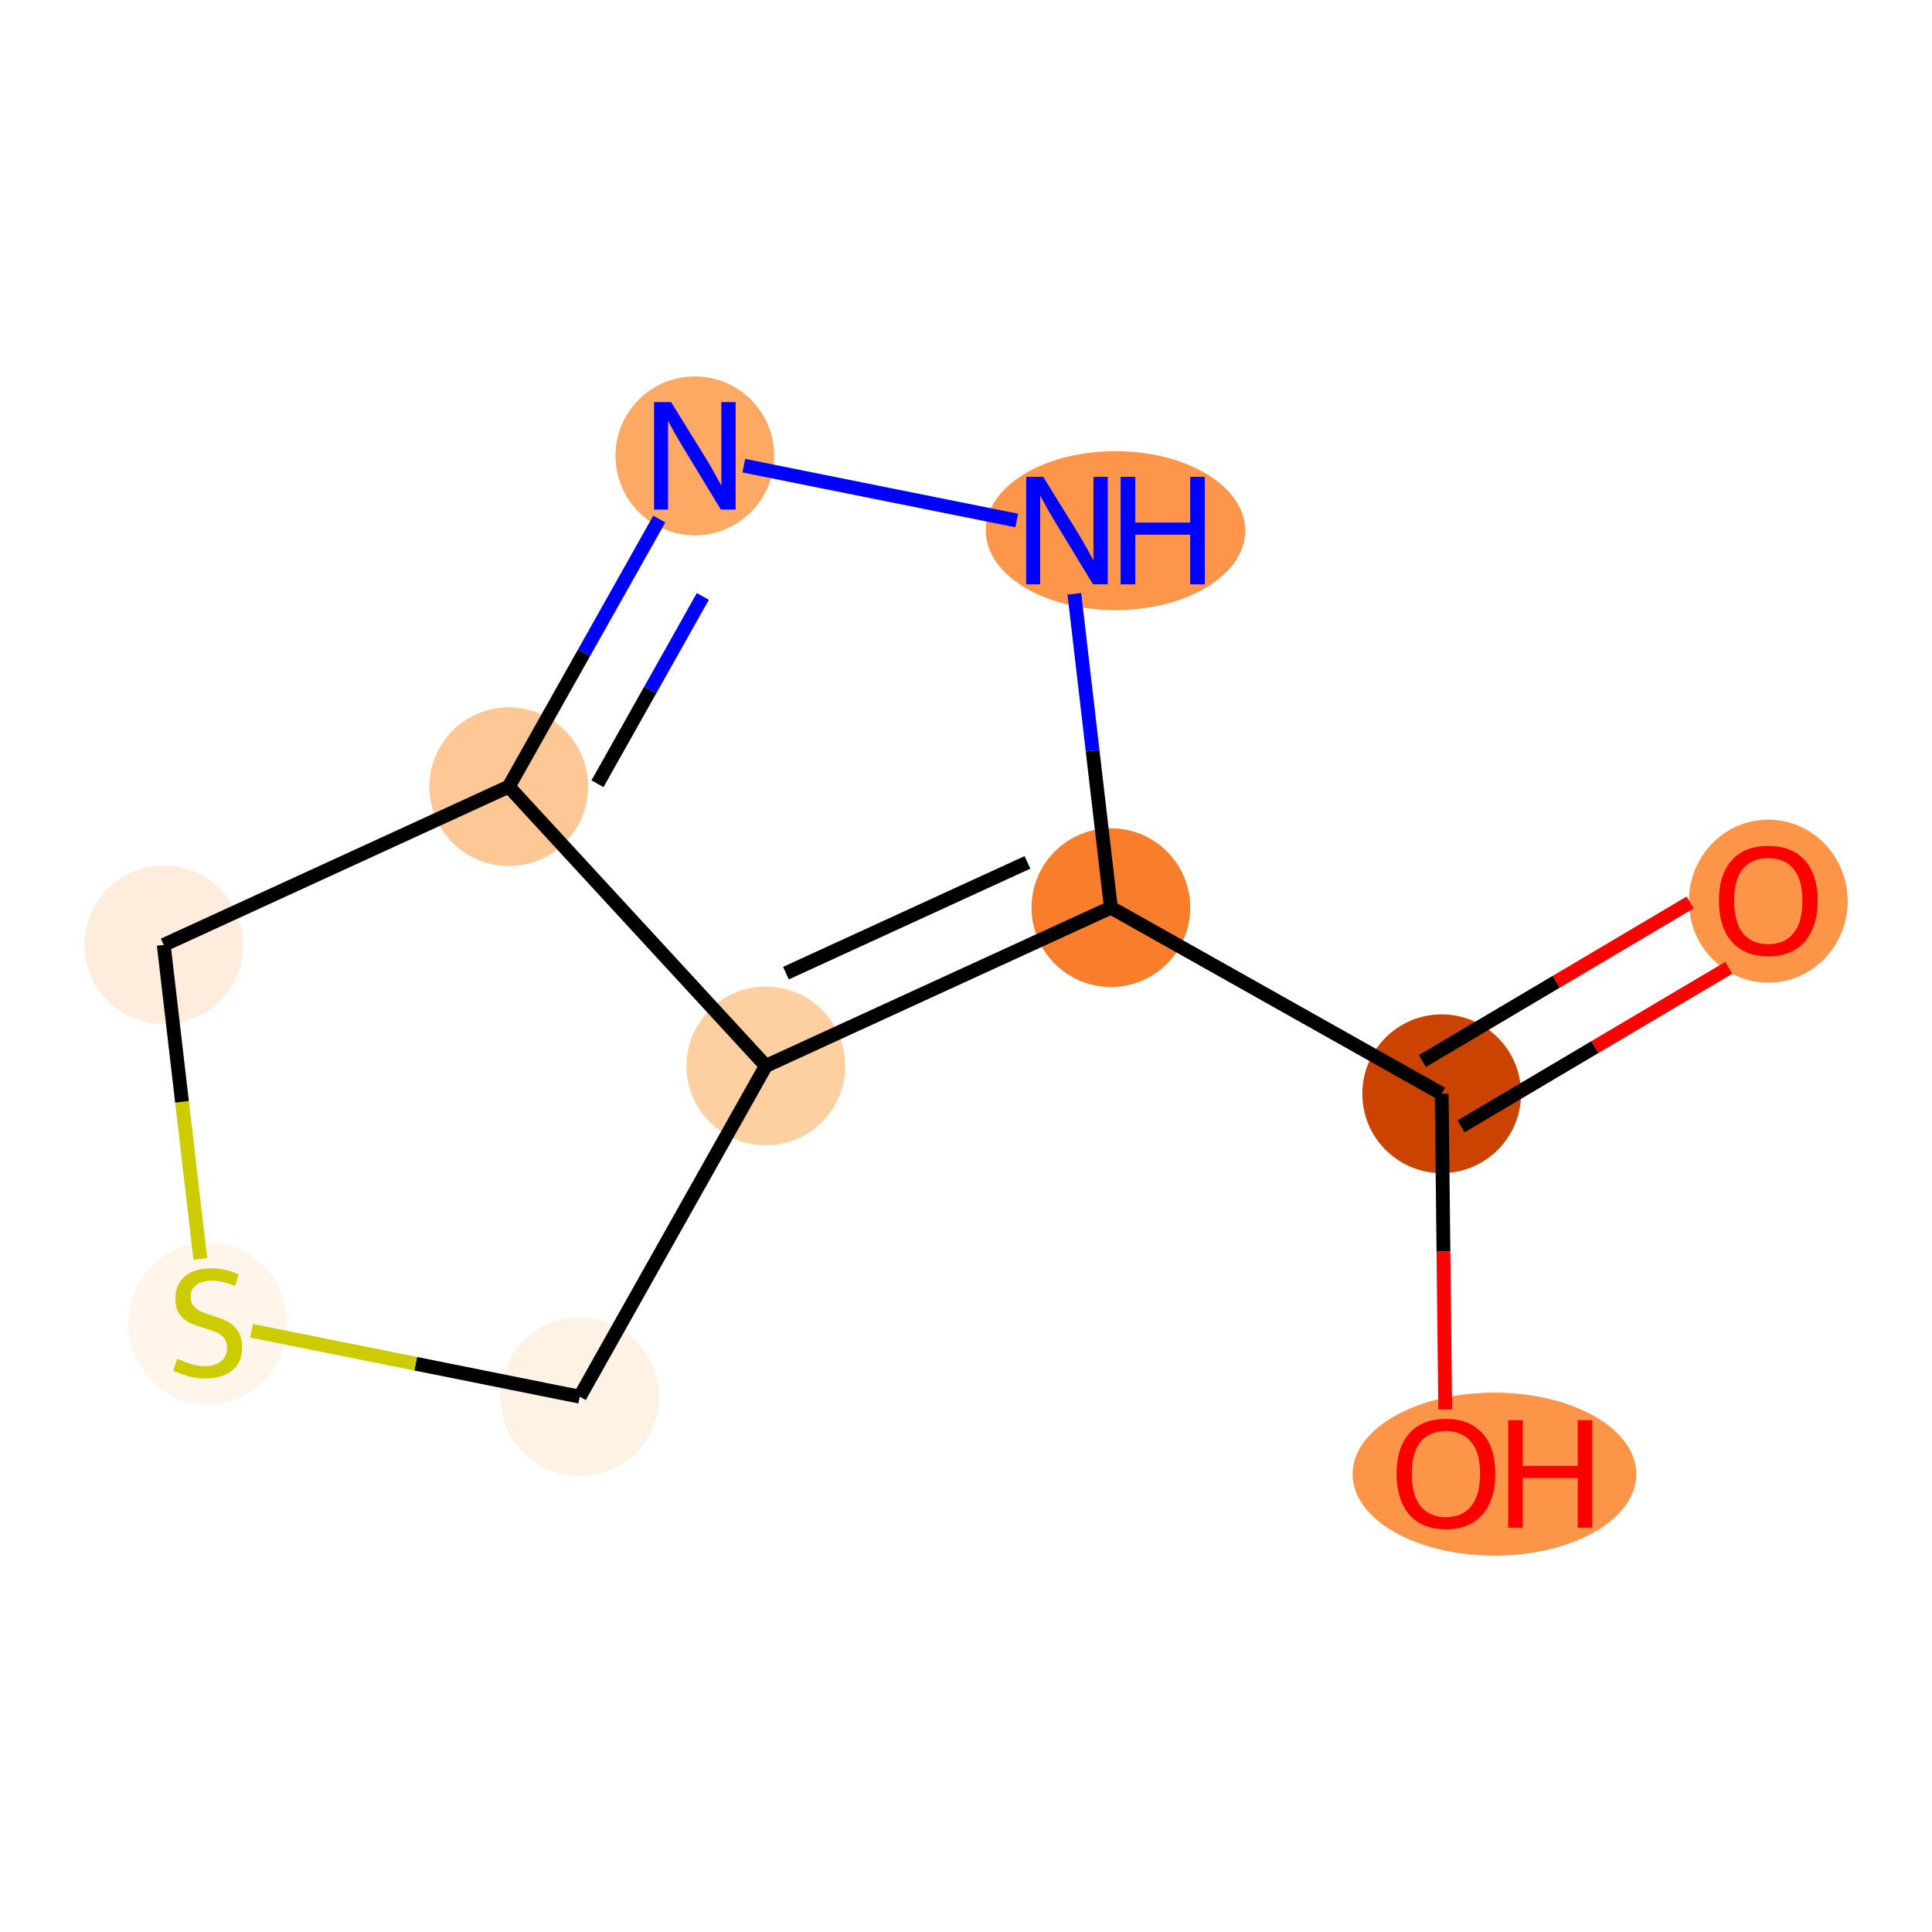 <?xml version='1.0' encoding='iso-8859-1'?>
<svg version='1.1' baseProfile='full'
              xmlns='http://www.w3.org/2000/svg'
                      xmlns:rdkit='http://www.rdkit.org/xml'
                      xmlns:xlink='http://www.w3.org/1999/xlink'
                  xml:space='preserve'
width='280px' height='280px' viewBox='0 0 280 280'>
<!-- END OF HEADER -->
<rect style='opacity:1.0;fill:#FFFFFF;stroke:none' width='280' height='280' x='0' y='0'> </rect>
<ellipse cx='256.271' cy='130.598' rx='11.002' ry='11.312'  style='fill:#FD9548;fill-rule:evenodd;stroke:#FD9548;stroke-width:1.0px;stroke-linecap:butt;stroke-linejoin:miter;stroke-opacity:1' />
<ellipse cx='208.94' cy='158.513' rx='11.002' ry='11.002'  style='fill:#CB4301;fill-rule:evenodd;stroke:#CB4301;stroke-width:1.0px;stroke-linecap:butt;stroke-linejoin:miter;stroke-opacity:1' />
<ellipse cx='216.585' cy='213.641' rx='20.056' ry='11.312'  style='fill:#FD9548;fill-rule:evenodd;stroke:#FD9548;stroke-width:1.0px;stroke-linecap:butt;stroke-linejoin:miter;stroke-opacity:1' />
<ellipse cx='160.996' cy='131.541' rx='11.002' ry='11.002'  style='fill:#F87E2B;fill-rule:evenodd;stroke:#F87E2B;stroke-width:1.0px;stroke-linecap:butt;stroke-linejoin:miter;stroke-opacity:1' />
<ellipse cx='161.666' cy='76.9' rx='18.298' ry='11.016'  style='fill:#FD964A;fill-rule:evenodd;stroke:#FD964A;stroke-width:1.0px;stroke-linecap:butt;stroke-linejoin:miter;stroke-opacity:1' />
<ellipse cx='100.703' cy='66.064' rx='11.002' ry='11.016'  style='fill:#FDA964;fill-rule:evenodd;stroke:#FDA964;stroke-width:1.0px;stroke-linecap:butt;stroke-linejoin:miter;stroke-opacity:1' />
<ellipse cx='73.731' cy='114.008' rx='11.002' ry='11.002'  style='fill:#FDC895;fill-rule:evenodd;stroke:#FDC895;stroke-width:1.0px;stroke-linecap:butt;stroke-linejoin:miter;stroke-opacity:1' />
<ellipse cx='110.994' cy='154.475' rx='11.002' ry='11.002'  style='fill:#FDCFA1;fill-rule:evenodd;stroke:#FDCFA1;stroke-width:1.0px;stroke-linecap:butt;stroke-linejoin:miter;stroke-opacity:1' />
<ellipse cx='84.022' cy='202.42' rx='11.002' ry='11.002'  style='fill:#FEF2E5;fill-rule:evenodd;stroke:#FEF2E5;stroke-width:1.0px;stroke-linecap:butt;stroke-linejoin:miter;stroke-opacity:1' />
<ellipse cx='30.09' cy='191.793' rx='11.002' ry='11.28'  style='fill:#FFF5EB;fill-rule:evenodd;stroke:#FFF5EB;stroke-width:1.0px;stroke-linecap:butt;stroke-linejoin:miter;stroke-opacity:1' />
<ellipse cx='23.729' cy='136.943' rx='11.002' ry='11.002'  style='fill:#FEEDDD;fill-rule:evenodd;stroke:#FEEDDD;stroke-width:1.0px;stroke-linecap:butt;stroke-linejoin:miter;stroke-opacity:1' />
<path class='bond-0 atom-0 atom-1' d='M 244.94,130.795 L 225.539,142.287' style='fill:none;fill-rule:evenodd;stroke:#FF0000;stroke-width:2.0px;stroke-linecap:butt;stroke-linejoin:miter;stroke-opacity:1' />
<path class='bond-0 atom-0 atom-1' d='M 225.539,142.287 L 206.137,153.78' style='fill:none;fill-rule:evenodd;stroke:#000000;stroke-width:2.0px;stroke-linecap:butt;stroke-linejoin:miter;stroke-opacity:1' />
<path class='bond-0 atom-0 atom-1' d='M 250.548,140.261 L 231.146,151.753' style='fill:none;fill-rule:evenodd;stroke:#FF0000;stroke-width:2.0px;stroke-linecap:butt;stroke-linejoin:miter;stroke-opacity:1' />
<path class='bond-0 atom-0 atom-1' d='M 231.146,151.753 L 211.744,163.246' style='fill:none;fill-rule:evenodd;stroke:#000000;stroke-width:2.0px;stroke-linecap:butt;stroke-linejoin:miter;stroke-opacity:1' />
<path class='bond-1 atom-1 atom-2' d='M 208.94,158.513 L 209.196,181.39' style='fill:none;fill-rule:evenodd;stroke:#000000;stroke-width:2.0px;stroke-linecap:butt;stroke-linejoin:miter;stroke-opacity:1' />
<path class='bond-1 atom-1 atom-2' d='M 209.196,181.39 L 209.451,204.267' style='fill:none;fill-rule:evenodd;stroke:#FF0000;stroke-width:2.0px;stroke-linecap:butt;stroke-linejoin:miter;stroke-opacity:1' />
<path class='bond-2 atom-1 atom-3' d='M 208.94,158.513 L 160.996,131.541' style='fill:none;fill-rule:evenodd;stroke:#000000;stroke-width:2.0px;stroke-linecap:butt;stroke-linejoin:miter;stroke-opacity:1' />
<path class='bond-3 atom-3 atom-4' d='M 160.996,131.541 L 158.349,108.803' style='fill:none;fill-rule:evenodd;stroke:#000000;stroke-width:2.0px;stroke-linecap:butt;stroke-linejoin:miter;stroke-opacity:1' />
<path class='bond-3 atom-3 atom-4' d='M 158.349,108.803 L 155.702,86.064' style='fill:none;fill-rule:evenodd;stroke:#0000FF;stroke-width:2.0px;stroke-linecap:butt;stroke-linejoin:miter;stroke-opacity:1' />
<path class='bond-10 atom-7 atom-3' d='M 110.994,154.475 L 160.996,131.541' style='fill:none;fill-rule:evenodd;stroke:#000000;stroke-width:2.0px;stroke-linecap:butt;stroke-linejoin:miter;stroke-opacity:1' />
<path class='bond-10 atom-7 atom-3' d='M 113.908,141.035 L 148.909,124.981' style='fill:none;fill-rule:evenodd;stroke:#000000;stroke-width:2.0px;stroke-linecap:butt;stroke-linejoin:miter;stroke-opacity:1' />
<path class='bond-4 atom-4 atom-5' d='M 147.352,75.436 L 107.8,67.49' style='fill:none;fill-rule:evenodd;stroke:#0000FF;stroke-width:2.0px;stroke-linecap:butt;stroke-linejoin:miter;stroke-opacity:1' />
<path class='bond-5 atom-5 atom-6' d='M 95.547,75.228 L 84.639,94.618' style='fill:none;fill-rule:evenodd;stroke:#0000FF;stroke-width:2.0px;stroke-linecap:butt;stroke-linejoin:miter;stroke-opacity:1' />
<path class='bond-5 atom-5 atom-6' d='M 84.639,94.618 L 73.731,114.008' style='fill:none;fill-rule:evenodd;stroke:#000000;stroke-width:2.0px;stroke-linecap:butt;stroke-linejoin:miter;stroke-opacity:1' />
<path class='bond-5 atom-5 atom-6' d='M 101.863,86.44 L 94.228,100.013' style='fill:none;fill-rule:evenodd;stroke:#0000FF;stroke-width:2.0px;stroke-linecap:butt;stroke-linejoin:miter;stroke-opacity:1' />
<path class='bond-5 atom-5 atom-6' d='M 94.228,100.013 L 86.592,113.586' style='fill:none;fill-rule:evenodd;stroke:#000000;stroke-width:2.0px;stroke-linecap:butt;stroke-linejoin:miter;stroke-opacity:1' />
<path class='bond-6 atom-6 atom-7' d='M 73.731,114.008 L 110.994,154.475' style='fill:none;fill-rule:evenodd;stroke:#000000;stroke-width:2.0px;stroke-linecap:butt;stroke-linejoin:miter;stroke-opacity:1' />
<path class='bond-11 atom-10 atom-6' d='M 23.729,136.943 L 73.731,114.008' style='fill:none;fill-rule:evenodd;stroke:#000000;stroke-width:2.0px;stroke-linecap:butt;stroke-linejoin:miter;stroke-opacity:1' />
<path class='bond-7 atom-7 atom-8' d='M 110.994,154.475 L 84.022,202.42' style='fill:none;fill-rule:evenodd;stroke:#000000;stroke-width:2.0px;stroke-linecap:butt;stroke-linejoin:miter;stroke-opacity:1' />
<path class='bond-8 atom-8 atom-9' d='M 84.022,202.42 L 60.241,197.642' style='fill:none;fill-rule:evenodd;stroke:#000000;stroke-width:2.0px;stroke-linecap:butt;stroke-linejoin:miter;stroke-opacity:1' />
<path class='bond-8 atom-8 atom-9' d='M 60.241,197.642 L 36.46,192.864' style='fill:none;fill-rule:evenodd;stroke:#CCCC00;stroke-width:2.0px;stroke-linecap:butt;stroke-linejoin:miter;stroke-opacity:1' />
<path class='bond-9 atom-9 atom-10' d='M 29.026,182.441 L 26.378,159.692' style='fill:none;fill-rule:evenodd;stroke:#CCCC00;stroke-width:2.0px;stroke-linecap:butt;stroke-linejoin:miter;stroke-opacity:1' />
<path class='bond-9 atom-9 atom-10' d='M 26.378,159.692 L 23.729,136.943' style='fill:none;fill-rule:evenodd;stroke:#000000;stroke-width:2.0px;stroke-linecap:butt;stroke-linejoin:miter;stroke-opacity:1' />
<path  class='atom-0' d='M 249.119 130.521
Q 249.119 126.781, 250.968 124.69
Q 252.816 122.6, 256.271 122.6
Q 259.725 122.6, 261.574 124.69
Q 263.422 126.781, 263.422 130.521
Q 263.422 134.306, 261.552 136.462
Q 259.681 138.597, 256.271 138.597
Q 252.838 138.597, 250.968 136.462
Q 249.119 134.328, 249.119 130.521
M 256.271 136.837
Q 258.647 136.837, 259.923 135.252
Q 261.222 133.646, 261.222 130.521
Q 261.222 127.463, 259.923 125.922
Q 258.647 124.36, 256.271 124.36
Q 253.894 124.36, 252.596 125.9
Q 251.32 127.441, 251.32 130.521
Q 251.32 133.668, 252.596 135.252
Q 253.894 136.837, 256.271 136.837
' fill='#FF0000'/>
<path  class='atom-2' d='M 202.403 213.564
Q 202.403 209.823, 204.251 207.733
Q 206.1 205.642, 209.554 205.642
Q 213.009 205.642, 214.857 207.733
Q 216.706 209.823, 216.706 213.564
Q 216.706 217.348, 214.835 219.505
Q 212.965 221.639, 209.554 221.639
Q 206.122 221.639, 204.251 219.505
Q 202.403 217.37, 202.403 213.564
M 209.554 219.879
Q 211.931 219.879, 213.207 218.295
Q 214.505 216.688, 214.505 213.564
Q 214.505 210.505, 213.207 208.965
Q 211.931 207.402, 209.554 207.402
Q 207.178 207.402, 205.88 208.943
Q 204.603 210.483, 204.603 213.564
Q 204.603 216.71, 205.88 218.295
Q 207.178 219.879, 209.554 219.879
' fill='#FF0000'/>
<path  class='atom-2' d='M 218.576 205.818
L 220.689 205.818
L 220.689 212.441
L 228.654 212.441
L 228.654 205.818
L 230.766 205.818
L 230.766 221.397
L 228.654 221.397
L 228.654 214.202
L 220.689 214.202
L 220.689 221.397
L 218.576 221.397
L 218.576 205.818
' fill='#FF0000'/>
<path  class='atom-4' d='M 151.192 69.11
L 156.297 77.362
Q 156.803 78.176, 157.617 79.65
Q 158.431 81.124, 158.475 81.212
L 158.475 69.11
L 160.543 69.11
L 160.543 84.689
L 158.409 84.689
L 152.93 75.667
Q 152.292 74.611, 151.61 73.401
Q 150.95 72.191, 150.751 71.817
L 150.751 84.689
L 148.727 84.689
L 148.727 69.11
L 151.192 69.11
' fill='#0000FF'/>
<path  class='atom-4' d='M 162.414 69.11
L 164.526 69.11
L 164.526 75.733
L 172.492 75.733
L 172.492 69.11
L 174.604 69.11
L 174.604 84.689
L 172.492 84.689
L 172.492 77.494
L 164.526 77.494
L 164.526 84.689
L 162.414 84.689
L 162.414 69.11
' fill='#0000FF'/>
<path  class='atom-5' d='M 97.259 58.274
L 102.364 66.526
Q 102.87 67.34, 103.684 68.814
Q 104.498 70.288, 104.542 70.376
L 104.542 58.274
L 106.611 58.274
L 106.611 73.853
L 104.476 73.853
L 98.997 64.832
Q 98.359 63.775, 97.677 62.565
Q 97.017 61.355, 96.819 60.981
L 96.819 73.853
L 94.794 73.853
L 94.794 58.274
L 97.259 58.274
' fill='#0000FF'/>
<path  class='atom-9' d='M 25.689 196.931
Q 25.865 196.997, 26.591 197.305
Q 27.317 197.613, 28.11 197.811
Q 28.924 197.987, 29.716 197.987
Q 31.19 197.987, 32.048 197.283
Q 32.907 196.557, 32.907 195.303
Q 32.907 194.445, 32.466 193.916
Q 32.048 193.388, 31.388 193.102
Q 30.728 192.816, 29.628 192.486
Q 28.242 192.068, 27.405 191.672
Q 26.591 191.276, 25.997 190.44
Q 25.425 189.604, 25.425 188.195
Q 25.425 186.237, 26.745 185.027
Q 28.087 183.817, 30.728 183.817
Q 32.532 183.817, 34.579 184.675
L 34.073 186.369
Q 32.202 185.599, 30.794 185.599
Q 29.276 185.599, 28.44 186.237
Q 27.603 186.853, 27.625 187.931
Q 27.625 188.768, 28.044 189.274
Q 28.484 189.78, 29.1 190.066
Q 29.738 190.352, 30.794 190.682
Q 32.202 191.122, 33.038 191.562
Q 33.875 192.002, 34.469 192.904
Q 35.085 193.784, 35.085 195.303
Q 35.085 197.459, 33.633 198.625
Q 32.202 199.77, 29.804 199.77
Q 28.418 199.77, 27.361 199.462
Q 26.327 199.175, 25.095 198.669
L 25.689 196.931
' fill='#CCCC00'/>
</svg>
